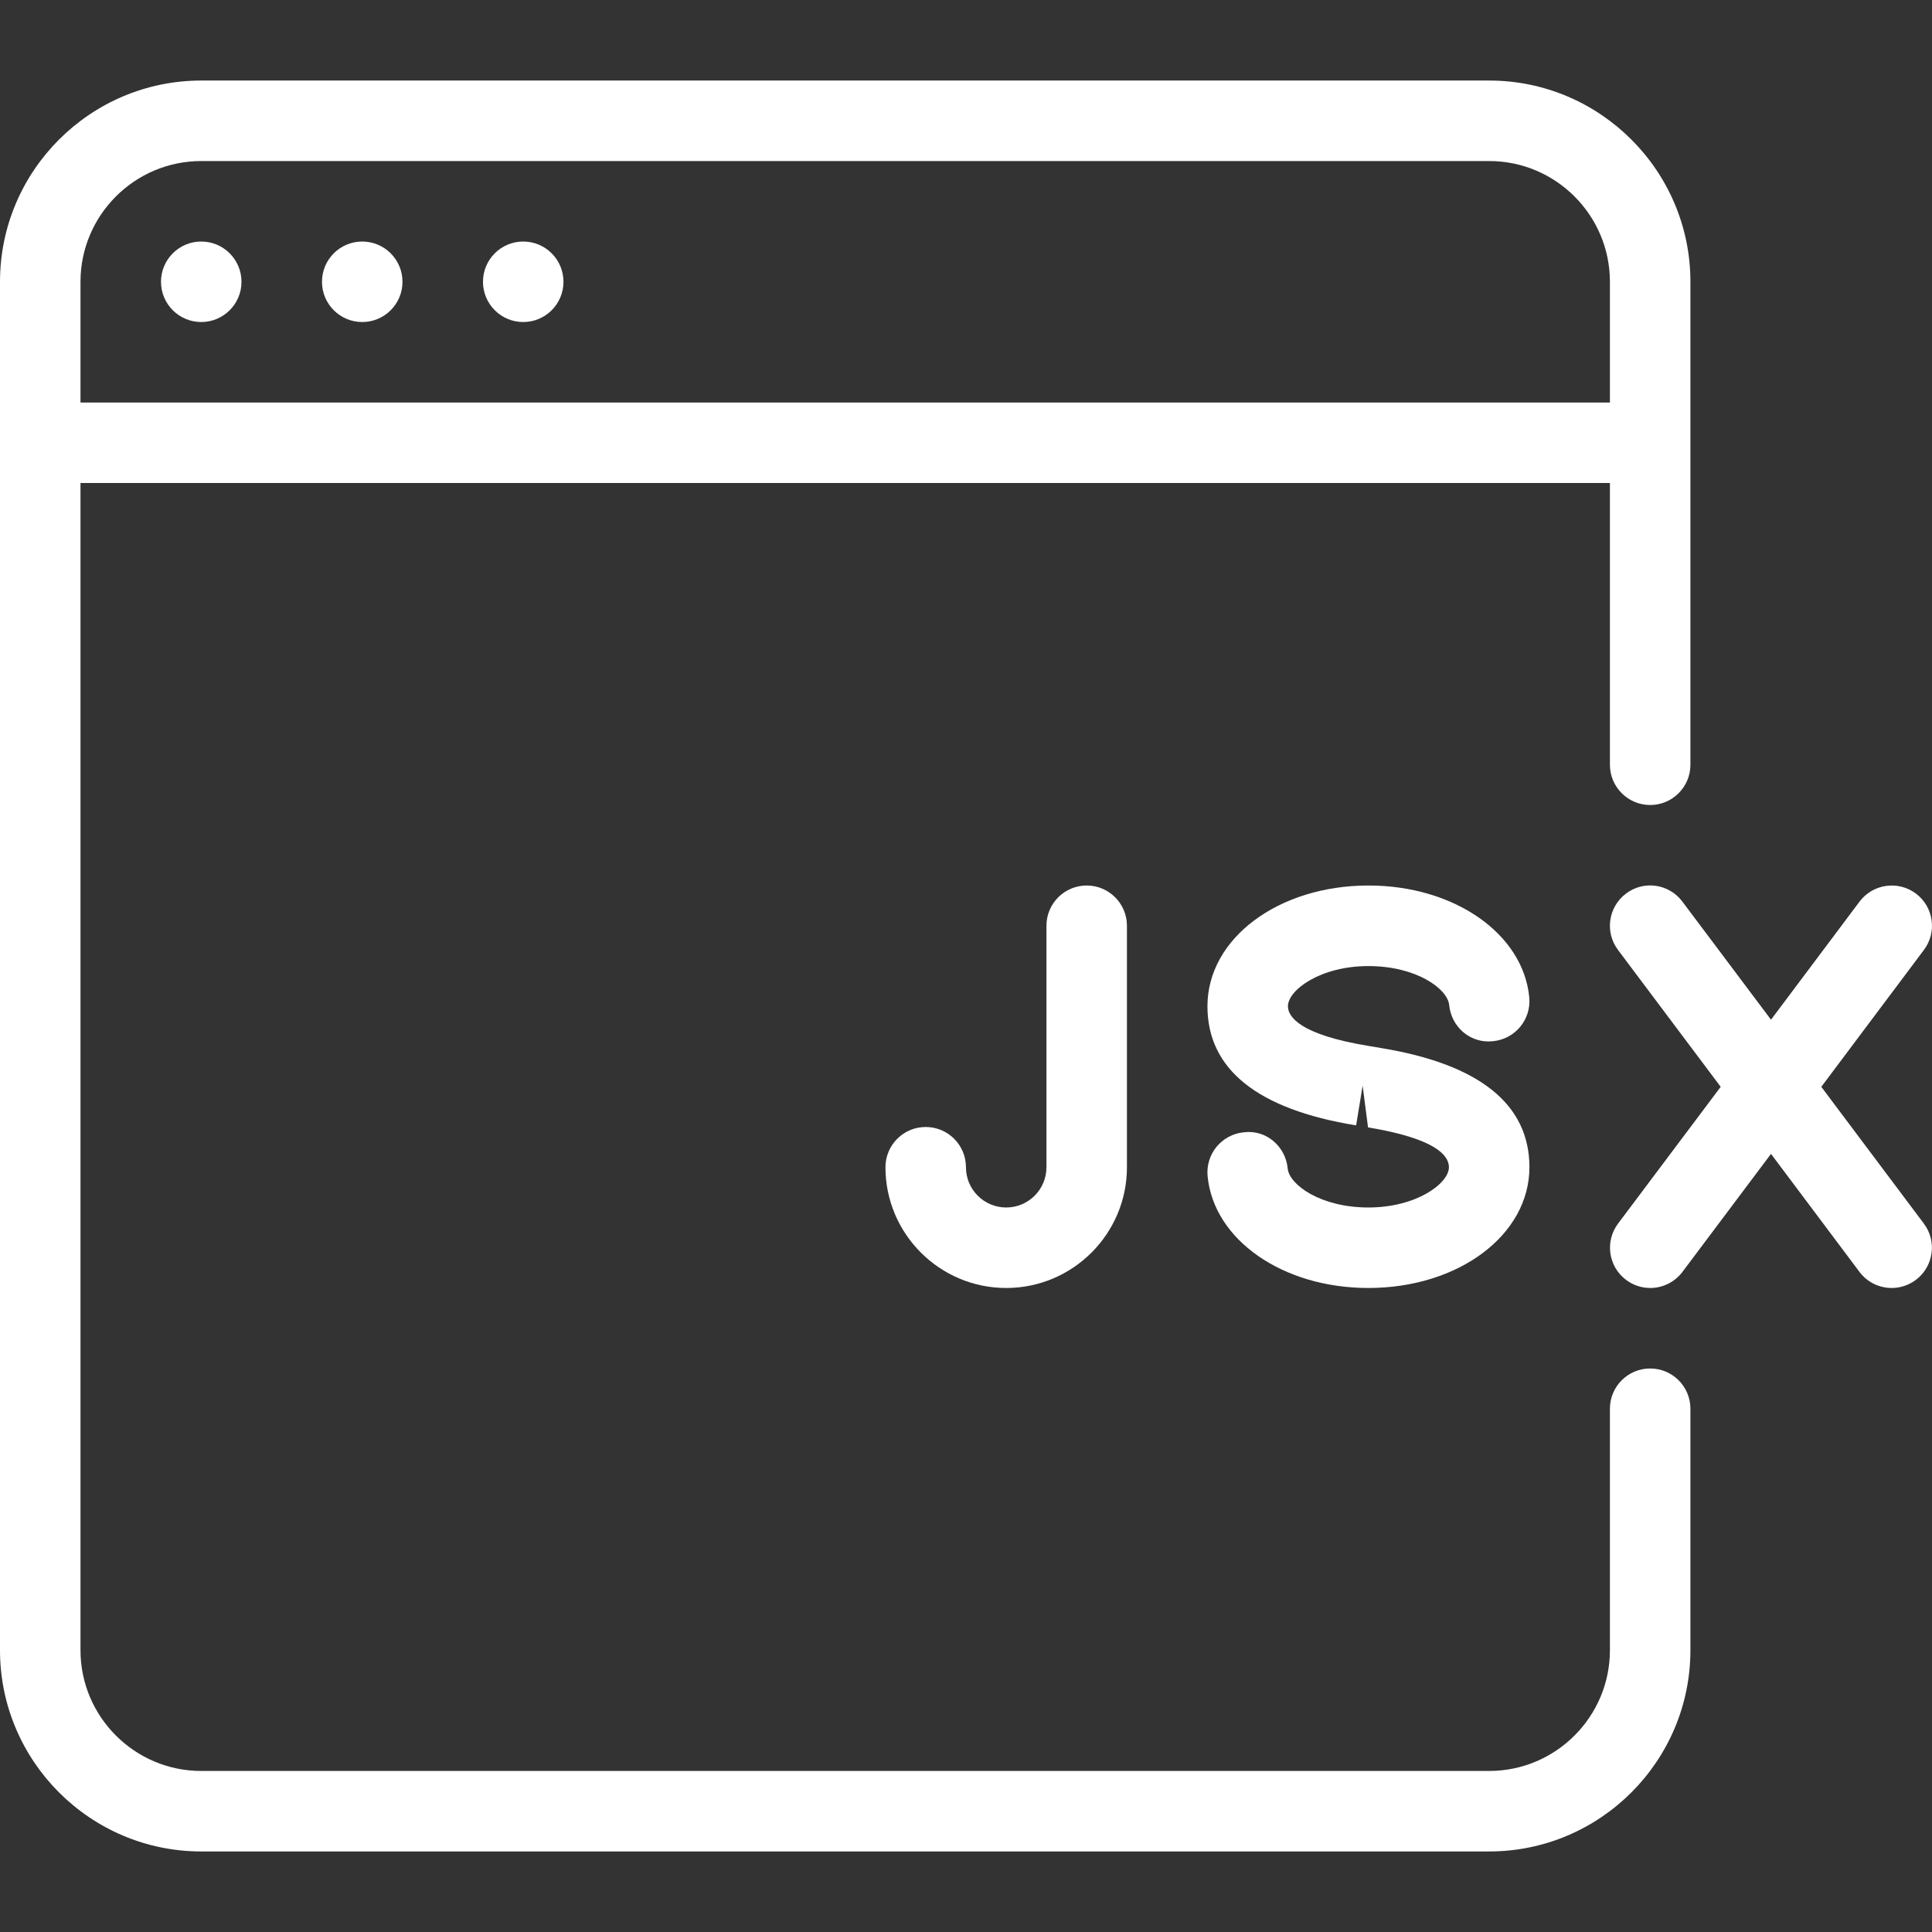 <?xml version="1.0" encoding="iso-8859-1"?>
<!-- Uploaded to: SVG Repo, www.svgrepo.com, Generator: SVG Repo Mixer Tools -->
<svg fill="#FFFFFF" height="800px" width="800px" version="1.1" id="Layer_1" xmlns="http://www.w3.org/2000/svg" xmlns:xlink="http://www.w3.org/1999/xlink" 
	 viewBox="0 0 512.025 512.025" xml:space="preserve">
<rect x="0" y="0" width="512.025" height="512.025" fill="#333333" stroke="none"/>
<g>
	<g>
		<path d="M437.333,213.346c5.888,0,10.667-4.779,10.667-10.667v-128c0-29.397-23.936-53.333-53.333-53.333H53.333
			C23.936,21.346,0,45.282,0,74.679v362.667c0,29.397,23.936,53.333,53.333,53.333h341.333c29.397,0,53.333-23.936,53.333-53.333
			v-64c0-5.888-4.779-10.667-10.667-10.667c-5.888,0-10.667,4.779-10.667,10.667v64c0,17.643-14.357,32-32,32H53.333
			c-17.643,0-32-14.357-32-32V128.013h405.333v74.667C426.667,208.567,431.445,213.346,437.333,213.346z M21.333,106.679v-32
			c0-17.643,14.357-32,32-32h341.333c17.643,0,32,14.357,32,32v32H21.333z"/>
	</g>
</g>
<g>
	<g>
		<circle cx="53.333" cy="74.679" r="10.667"/>
	</g>
</g>
<g>
	<g>
		<circle cx="96" cy="74.679" r="10.667"/>
	</g>
</g>
<g>
	<g>
		<circle cx="138.667" cy="74.679" r="10.667"/>
	</g>
</g>
<g>
	<g>
		<path d="M365.995,277.751l-3.157-0.533c-18.709-3.051-21.504-7.915-21.504-10.539c0-4.245,8.512-10.667,21.376-10.645
			c12.608,0,20.928,5.995,21.355,10.304c0.555,5.845,5.632,10.283,11.627,9.6c5.867-0.555,10.155-5.76,9.6-11.627
			c-1.621-16.896-19.925-29.632-42.603-29.632c-23.936,0-42.688,14.059-42.688,32c0,16.704,13.269,27.328,39.403,31.573
			l1.728-10.517l1.429,11.051c17.728,2.923,21.44,7.36,21.44,10.56c0,4.245-8.512,10.667-21.376,10.667
			c-12.608,0-20.928-6.016-21.355-10.325c-0.555-5.867-5.696-10.368-11.627-9.6c-5.867,0.555-10.155,5.76-9.6,11.627
			c1.621,16.896,19.925,29.632,42.603,29.632c23.936,0,42.688-14.059,42.688-32C405.333,292.663,392.107,282.039,365.995,277.751z"
			/>
	</g>
</g>
<g>
	<g>
		<path d="M482.688,288.034l27.2-36.288c3.541-4.715,2.581-11.392-2.133-14.933c-4.715-3.52-11.392-2.581-14.933,2.133
			l-23.467,31.296l-23.488-31.296c-3.541-4.736-10.24-5.696-14.933-2.133c-4.715,3.541-5.675,10.219-2.133,14.933l27.221,36.288
			l-27.2,36.245c-3.541,4.715-2.581,11.392,2.133,14.933c1.92,1.429,4.16,2.133,6.379,2.133c3.243,0,6.443-1.472,8.555-4.267
			l23.467-31.275l23.445,31.275c2.091,2.795,5.291,4.267,8.533,4.267c2.24,0,4.48-0.704,6.4-2.133
			c4.715-3.541,5.675-10.219,2.133-14.933L482.688,288.034z"/>
	</g>
</g>
<g>
	<g>
		<path d="M288,234.679c-5.888,0-10.667,4.779-10.667,10.667v64c0,5.888-4.779,10.667-10.667,10.667S256,315.234,256,309.346
			s-4.779-10.667-10.667-10.667s-10.667,4.779-10.667,10.667c0,17.643,14.357,32,32,32s32-14.357,32-32v-64
			C298.667,239.458,293.888,234.679,288,234.679z"/>
	</g>
</g>
</svg>